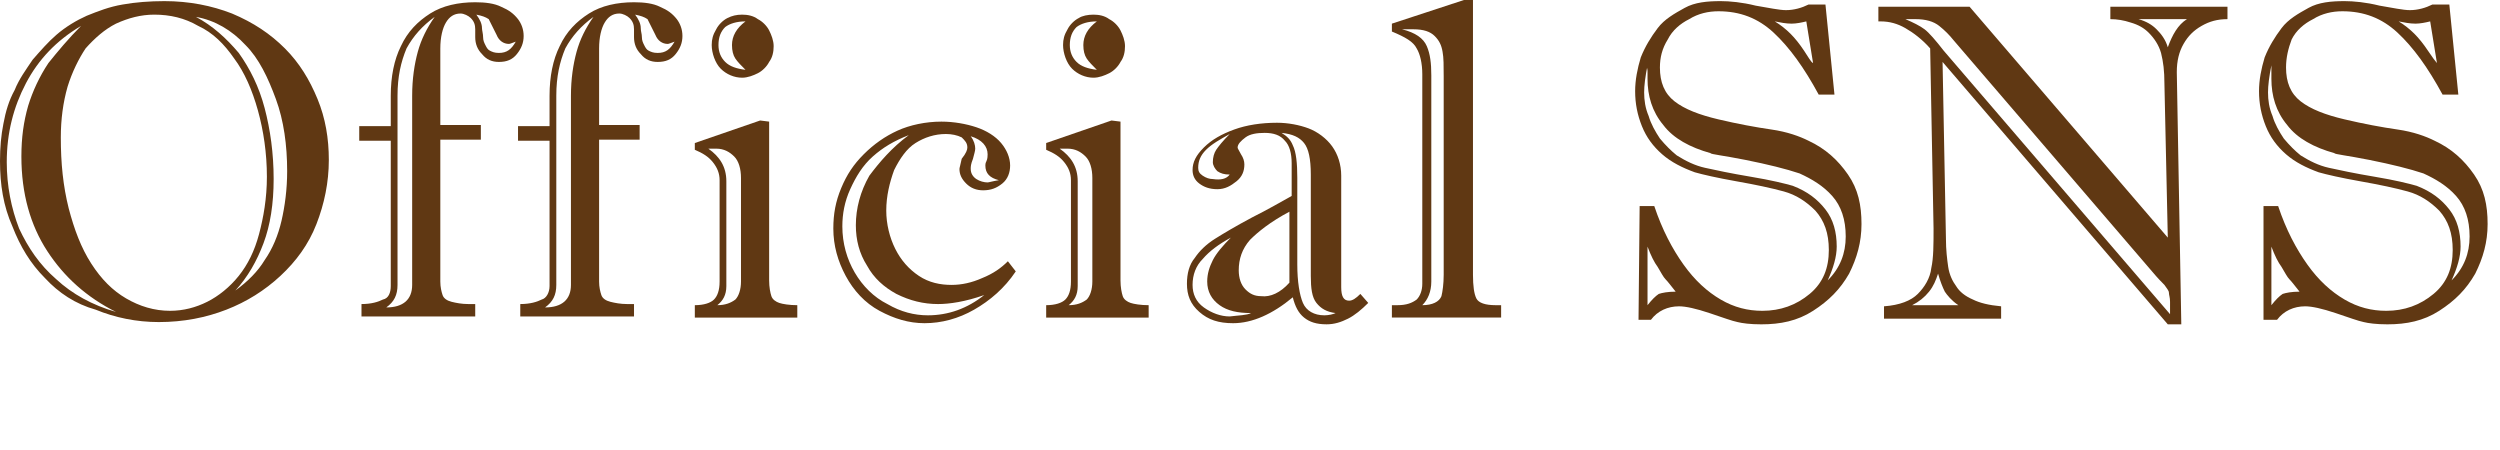 <svg version="1.1" id="" xmlns="http://www.w3.org/2000/svg" xmlns:xlink="http://www.w3.org/1999/xlink" x="0px"
	 y="0px" width="222px" height="40px" viewBox="0 0 222 40" style="enable-background:new 0 0 222 40;" xml:space="preserve">
<style type="text/css">
<![CDATA[
	.st0{fill:#603813;}
]]>
</style>
<g>
	<path class="st0" d="M0,14.3C0,13.1,0.1,12,0.3,11c0.2-1.1,0.5-2.1,1-3c0.4-1,1-1.8,1.6-2.7C3.6,4.5,4.3,3.7,5,3.1
		c0.8-0.7,1.8-1.3,2.7-1.7c1-0.4,2-0.8,3.2-1c1.1-0.2,2.4-0.3,3.7-0.3c2.2,0,4.2,0.4,6,1.1C22.5,2,24,3,25.3,4.3
		c1.3,1.3,2.2,2.8,2.9,4.5c0.7,1.7,1,3.5,1,5.4c0,2-0.4,3.9-1.1,5.7c-0.7,1.8-1.8,3.3-3.2,4.6s-3,2.3-4.8,3c-1.8,0.7-3.8,1.1-6,1.1
		c-2,0-3.9-0.4-5.6-1.1C6.7,27,5.2,26,4,24.7c-1.3-1.3-2.2-2.8-2.9-4.6C0.3,18.3,0,16.4,0,14.3z M7.2,2.3C5,3.6,3.4,5.3,2.3,7.4
		c-1.1,2.1-1.7,4.4-1.7,7c0,2.1,0.4,4.1,1.1,5.9C2.5,22,3.5,23.5,5,24.8c1.4,1.3,3.2,2.3,5.3,2.9c-2.6-1.3-4.6-3.1-6.1-5.4
		s-2.3-5.1-2.3-8.4c0-1.7,0.2-3.1,0.6-4.5c0.4-1.3,1-2.6,1.8-3.8C5.1,4.6,6.1,3.4,7.2,2.3z M5.4,12.2c0,2.3,0.2,4.3,0.7,6.3
		c0.5,1.9,1.1,3.5,2,4.9c0.9,1.4,1.9,2.4,3.1,3.1c1.2,0.7,2.5,1.1,3.9,1.1c1.2,0,2.3-0.3,3.3-0.8s2-1.3,2.8-2.3
		c0.8-1,1.4-2.2,1.8-3.7s0.7-3.2,0.7-5.1c0-2.1-0.3-4.1-0.8-5.9c-0.5-1.8-1.2-3.4-2.1-4.6c-0.9-1.3-1.9-2.3-3.2-2.9
		c-1.2-0.7-2.5-1-3.9-1c-1.2,0-2.3,0.3-3.4,0.8c-1,0.5-1.9,1.3-2.7,2.2C7,5.2,6.4,6.4,6,7.7C5.6,9.1,5.4,10.6,5.4,12.2z M17.4,1.5
		c1.5,0.8,2.7,1.9,3.8,3.2c1,1.4,1.8,3,2.3,4.9s0.8,4,0.8,6.3c0,2.2-0.3,4.1-0.9,5.7c-0.6,1.6-1.4,3-2.5,4.2c1.1-0.8,2-1.7,2.6-2.7
		c0.7-1,1.2-2.2,1.5-3.5c0.3-1.3,0.5-2.8,0.5-4.4c0-2.3-0.3-4.5-1-6.4C23.8,6.9,23,5.2,21.8,4C20.6,2.7,19.1,1.8,17.4,1.5z"/>
	<path class="st0" d="M34.7,25.4V12.5h-2.8v-1.3h2.8V8.5c0-1.7,0.3-3.2,0.9-4.4c0.6-1.3,1.5-2.2,2.6-2.9c1.1-0.7,2.5-1,4-1
		c0.9,0,1.7,0.1,2.3,0.4c0.7,0.3,1.1,0.6,1.5,1.1c0.3,0.4,0.5,0.9,0.5,1.5c0,0.6-0.2,1.1-0.6,1.6S45,5.5,44.3,5.5
		c-0.6,0-1.1-0.2-1.5-0.7c-0.4-0.4-0.6-0.9-0.6-1.5c0-0.1,0-0.2,0-0.3s0-0.2,0-0.4c0-0.4-0.1-0.7-0.4-1c-0.2-0.2-0.6-0.4-0.9-0.4
		c-0.6,0-1,0.3-1.3,0.8c-0.3,0.5-0.5,1.3-0.5,2.3v6.8h3.6v1.3h-3.6V25c0,0.5,0.1,0.9,0.2,1.2c0.1,0.3,0.4,0.5,0.8,0.6
		c0.4,0.1,0.9,0.2,1.5,0.2h0.6v1.1H32.1V27c0.9,0,1.5-0.2,1.9-0.4C34.5,26.5,34.7,26,34.7,25.4z M35.3,8.5v16.8c0,0.9-0.3,1.5-1,2
		c1.5,0,2.3-0.7,2.3-2V8.5c0-1.5,0.2-2.8,0.5-3.9c0.3-1.1,0.8-2.1,1.5-3.1c-1.1,0.8-1.9,1.7-2.5,2.8C35.6,5.5,35.3,6.8,35.3,8.5z
		 M42.3,1.3c0.3,0.4,0.5,0.8,0.5,1.2c0,0.2,0.1,0.5,0.1,0.8c0,0.3,0.1,0.5,0.2,0.7s0.2,0.4,0.4,0.5s0.4,0.2,0.8,0.2
		c0.7,0,1.1-0.3,1.5-1c-0.3,0.1-0.5,0.2-0.6,0.2c-0.5,0-0.9-0.3-1.1-0.8c-0.4-0.8-0.6-1.2-0.7-1.4C43.1,1.5,42.8,1.4,42.3,1.3z"/>
	<path class="st0" d="M48.8,25.4V12.5H46v-1.3h2.8V8.5c0-1.7,0.3-3.2,0.9-4.4c0.6-1.3,1.5-2.2,2.6-2.9c1.1-0.7,2.5-1,4-1
		c0.9,0,1.7,0.1,2.3,0.4c0.7,0.3,1.1,0.6,1.5,1.1c0.3,0.4,0.5,0.9,0.5,1.5c0,0.6-0.2,1.1-0.6,1.6s-0.9,0.7-1.6,0.7
		c-0.6,0-1.1-0.2-1.5-0.7c-0.4-0.4-0.6-0.9-0.6-1.5c0-0.1,0-0.2,0-0.3s0-0.2,0-0.4c0-0.4-0.1-0.7-0.4-1c-0.2-0.2-0.6-0.4-0.9-0.4
		c-0.6,0-1,0.3-1.3,0.8c-0.3,0.5-0.5,1.3-0.5,2.3v6.8h3.6v1.3h-3.6V25c0,0.5,0.1,0.9,0.2,1.2s0.4,0.5,0.8,0.6
		c0.4,0.1,0.9,0.2,1.5,0.2h0.6v1.1H46.2V27c0.9,0,1.5-0.2,1.9-0.4C48.5,26.5,48.8,26,48.8,25.4z M49.4,8.5v16.8c0,0.9-0.3,1.5-1,2
		c1.5,0,2.3-0.7,2.3-2V8.5c0-1.5,0.2-2.8,0.5-3.9c0.3-1.1,0.8-2.1,1.5-3.1c-1.1,0.8-1.9,1.7-2.5,2.8C49.7,5.5,49.4,6.8,49.4,8.5z
		 M56.4,1.3c0.3,0.4,0.5,0.8,0.5,1.2C56.9,2.8,57,3,57,3.3c0,0.3,0.1,0.5,0.2,0.7c0.1,0.2,0.2,0.4,0.4,0.5c0.2,0.1,0.4,0.2,0.8,0.2
		c0.7,0,1.1-0.3,1.5-1c-0.3,0.1-0.5,0.2-0.6,0.2c-0.5,0-0.9-0.3-1.1-0.8c-0.4-0.8-0.6-1.2-0.7-1.4C57.2,1.5,56.9,1.4,56.4,1.3z"/>
	<path class="st0" d="M68.3,10.8v14.1c0,0.6,0.1,1.1,0.2,1.4s0.4,0.5,0.7,0.6c0.3,0.1,0.9,0.2,1.6,0.2v1.1h-9.1v-1.1
		c0.8,0,1.4-0.2,1.7-0.5c0.3-0.3,0.5-0.8,0.5-1.6v-9c0-0.6-0.2-1.1-0.6-1.6c-0.4-0.5-0.9-0.8-1.6-1.1v-0.6l5.8-2L68.3,10.8
		L68.3,10.8z M64.5,16.1v9.3c0,0.8-0.3,1.3-0.8,1.7c0.7,0,1.2-0.2,1.6-0.5c0.3-0.3,0.5-0.9,0.5-1.6v-9.2c0-0.8-0.2-1.5-0.6-1.9
		c-0.4-0.4-0.9-0.7-1.6-0.7c-0.3,0-0.5,0-0.7,0C63.9,13.9,64.5,14.8,64.5,16.1z M65.9,1.3c0.5,0,1,0.1,1.4,0.4c0.4,0.2,0.8,0.6,1,1
		c0.2,0.4,0.4,0.9,0.4,1.4s-0.1,1-0.4,1.4c-0.2,0.4-0.6,0.8-1,1c-0.4,0.2-0.9,0.4-1.4,0.4c-0.7,0-1.4-0.3-1.9-0.8S63.2,4.7,63.2,4
		c0-0.5,0.1-0.9,0.4-1.4c0.2-0.4,0.6-0.8,1-1C65,1.4,65.4,1.3,65.9,1.3z M66.2,1.9c-0.8,0-1.4,0.2-1.8,0.5C64,2.8,63.8,3.3,63.8,4
		c0,0.6,0.2,1.1,0.6,1.5s1,0.6,1.8,0.7c-0.4-0.4-0.7-0.7-0.9-1C65.1,4.9,65,4.5,65,4C65,3.2,65.4,2.5,66.2,1.9z"/>
	<path class="st0" d="M85.9,13.1c0-0.4-0.2-0.6-0.5-0.9C85,12,84.5,11.9,84,11.9c-1,0-1.9,0.3-2.7,0.8c-0.8,0.5-1.4,1.4-1.9,2.4
		c-0.4,1.1-0.7,2.3-0.7,3.6c0,1.2,0.3,2.4,0.8,3.4s1.2,1.8,2.1,2.4s1.9,0.8,2.9,0.8c0.9,0,1.8-0.2,2.7-0.6c1-0.4,1.7-0.9,2.3-1.5
		l0.7,0.9c-1,1.5-2.3,2.6-3.7,3.4s-2.9,1.2-4.4,1.2c-1.4,0-2.7-0.4-4-1.1c-1.3-0.7-2.3-1.8-3-3.1c-0.7-1.3-1.1-2.7-1.1-4.2
		c0-1.3,0.2-2.4,0.7-3.6s1.1-2.1,2-3c0.9-0.9,1.9-1.6,3-2.1c1.1-0.5,2.5-0.8,3.9-0.8c1.1,0,2.2,0.2,3.1,0.5c0.9,0.3,1.7,0.8,2.2,1.4
		c0.5,0.6,0.8,1.3,0.8,2c0,0.6-0.2,1.2-0.7,1.6c-0.5,0.4-1,0.6-1.7,0.6c-0.6,0-1.1-0.2-1.5-0.6c-0.4-0.4-0.6-0.8-0.6-1.3
		c0-0.1,0.1-0.4,0.2-0.9C85.8,13.6,85.9,13.3,85.9,13.1z M80.7,12c-1.3,0.5-2.3,1.1-3.2,1.9c-0.9,0.8-1.5,1.8-2,2.9
		c-0.5,1.1-0.7,2.2-0.7,3.3c0,1.5,0.4,2.9,1.1,4.1c0.7,1.2,1.7,2.2,2.9,2.8c1.2,0.7,2.4,1,3.6,1c1.8,0,3.5-0.6,5-1.8
		c-1.7,0.6-3.1,0.8-4.1,0.8c-1.3,0-2.5-0.3-3.7-0.9c-1.1-0.6-2-1.4-2.6-2.5c-0.7-1.1-1-2.3-1-3.6c0-1.5,0.4-3,1.2-4.4
		C78.1,14.4,79.2,13.1,80.7,12z M86.2,15c0,0.4,0.2,0.7,0.5,0.9c0.3,0.2,0.7,0.3,1,0.3c0.1,0,0.4-0.1,1-0.2
		c-0.8-0.2-1.2-0.6-1.2-1.3c0-0.1,0-0.2,0.1-0.4c0.1-0.2,0.1-0.5,0.1-0.6c0-0.7-0.5-1.3-1.5-1.6c0.3,0.4,0.4,0.8,0.4,1.1
		c0,0.2-0.1,0.5-0.2,0.9C86.2,14.6,86.2,14.8,86.2,15z"/>
	<path class="st0" d="M99.5,10.8v14.1c0,0.6,0.1,1.1,0.2,1.4c0.1,0.3,0.4,0.5,0.7,0.6c0.3,0.1,0.9,0.2,1.6,0.2v1.1h-9.1v-1.1
		c0.8,0,1.4-0.2,1.7-0.5c0.3-0.3,0.5-0.8,0.5-1.6v-9c0-0.6-0.2-1.1-0.6-1.6s-0.9-0.8-1.6-1.1v-0.6l5.8-2L99.5,10.8L99.5,10.8z
		 M95.7,16.1v9.3c0,0.8-0.3,1.3-0.8,1.7c0.7,0,1.2-0.2,1.6-0.5c0.3-0.3,0.5-0.9,0.5-1.6v-9.2c0-0.8-0.2-1.5-0.6-1.9
		s-0.9-0.7-1.6-0.7c-0.3,0-0.5,0-0.7,0C95.1,13.9,95.7,14.8,95.7,16.1z M97.1,1.3c0.5,0,1,0.1,1.4,0.4c0.4,0.2,0.8,0.6,1,1
		c0.2,0.4,0.4,0.9,0.4,1.4s-0.1,1-0.4,1.4c-0.2,0.4-0.6,0.8-1,1s-0.9,0.4-1.4,0.4c-0.7,0-1.4-0.3-1.9-0.8S94.4,4.7,94.4,4
		c0-0.5,0.1-0.9,0.4-1.4c0.2-0.4,0.6-0.8,1-1C96.1,1.4,96.6,1.3,97.1,1.3z M97.4,1.9c-0.8,0-1.4,0.2-1.8,0.5C95.2,2.8,95,3.3,95,4
		c0,0.6,0.2,1.1,0.6,1.5s1,0.6,1.8,0.7c-0.4-0.4-0.7-0.7-0.9-1c-0.2-0.3-0.3-0.7-0.3-1.2C96.2,3.2,96.6,2.5,97.4,1.9z"/>
	<path class="st0" d="M109.9,13.1c0,0.1,0.1,0.2,0.3,0.6c0.2,0.3,0.3,0.6,0.3,0.9c0,0.6-0.2,1.1-0.7,1.5c-0.5,0.4-1,0.7-1.7,0.7
		c-0.7,0-1.2-0.2-1.6-0.5s-0.6-0.7-0.6-1.2c0-0.7,0.3-1.3,1-2c0.7-0.7,1.6-1.2,2.7-1.6s2.4-0.6,3.8-0.6c1,0,2,0.2,2.8,0.5
		c0.8,0.3,1.6,0.9,2.1,1.6s0.8,1.6,0.8,2.6v9.9c0,0.8,0.2,1.2,0.7,1.2c0.3,0,0.6-0.2,1-0.6l0.7,0.8c-0.6,0.6-1.2,1.1-1.8,1.4
		c-0.6,0.3-1.2,0.5-1.9,0.5c-0.9,0-1.5-0.2-2-0.6c-0.5-0.4-0.8-1-1-1.8c-1.8,1.5-3.6,2.3-5.3,2.3c-1.3,0-2.2-0.3-3-1
		s-1.1-1.5-1.1-2.5c0-0.9,0.2-1.7,0.7-2.3c0.4-0.6,1-1.2,1.8-1.7c0.8-0.5,1.8-1.1,3.3-1.9c1.4-0.7,2.6-1.4,3.5-1.9v-2.9
		c0-0.9-0.2-1.6-0.6-2c-0.4-0.5-1-0.7-1.8-0.7c-0.7,0-1.3,0.1-1.7,0.4C110.2,12.5,109.9,12.8,109.9,13.1z M111.1,27.8
		c-1.2,0-2.1-0.2-2.8-0.7c-0.7-0.5-1.1-1.2-1.1-2.1c0-0.7,0.2-1.3,0.5-1.9c0.3-0.6,0.9-1.3,1.6-2c-1.1,0.6-1.9,1.2-2.5,1.9
		c-0.6,0.6-0.9,1.4-0.9,2.3c0,0.8,0.3,1.5,1,2c0.7,0.5,1.5,0.8,2.3,0.8C110,28,110.7,28,111.1,27.8z M109.2,15.5
		c-0.5,0-0.8-0.1-1.1-0.3c-0.2-0.2-0.4-0.5-0.4-0.8c0-0.4,0.1-0.8,0.3-1.1c0.2-0.3,0.6-0.8,1.2-1.4c-0.9,0.5-1.6,0.9-2.1,1.4
		s-0.7,1-0.7,1.6c0,0.3,0.1,0.5,0.4,0.7c0.3,0.2,0.6,0.3,0.9,0.3C108.4,16,108.9,15.9,109.2,15.5z M114.5,25.1v-6.3
		c-1.7,0.9-2.8,1.8-3.5,2.5c-0.7,0.8-1,1.7-1,2.7c0,0.7,0.2,1.3,0.6,1.7c0.4,0.4,0.8,0.6,1.4,0.6C112.8,26.4,113.7,26,114.5,25.1z
		 M115.2,15.8v7.7c0,1.5,0.2,2.7,0.5,3.4c0.3,0.7,1,1.1,1.9,1.1c0.4,0,0.8-0.1,1-0.2c-0.8-0.1-1.3-0.4-1.7-0.9
		c-0.4-0.5-0.5-1.3-0.5-2.4v-9c0-1.4-0.2-2.3-0.6-2.8c-0.4-0.5-1-0.8-2-0.9c0.5,0.3,0.8,0.6,1,1.1C115.1,13.5,115.2,14.5,115.2,15.8
		z"/>
	<path class="st0" d="M126.3,25.2V6.6c0-1-0.2-1.8-0.5-2.3c-0.3-0.6-1-1-2.2-1.5V2.1L130,0h0.8v24.4c0,1,0.1,1.7,0.3,2.1
		c0.2,0.4,0.8,0.6,1.7,0.6h0.5v1.1h-9.7v-1.1h0.5c0.8,0,1.3-0.2,1.7-0.5C126.1,26.3,126.3,25.8,126.3,25.2z M128.2,24.4V6.8
		c0-0.9,0-1.7-0.1-2.2c-0.1-0.6-0.3-1-0.7-1.4c-0.4-0.4-1-0.6-1.9-0.6c-0.4,0-0.8,0-1,0c1.2,0.3,1.9,0.8,2.2,1.5
		c0.3,0.7,0.4,1.5,0.4,2.6V25c0,0.9-0.3,1.6-0.8,2.1c0.9,0,1.5-0.3,1.7-0.8C128.1,25.9,128.2,25.2,128.2,24.4z"/>
	<path class="st0" d="M145.6,18.3h1.3c0.7,2.1,1.6,3.8,2.6,5.2s2.1,2.4,3.3,3.1c1.2,0.7,2.4,1,3.7,1c1.6,0,3-0.5,4.2-1.5
		s1.7-2.3,1.7-3.9c0-1.5-0.4-2.6-1.2-3.5c-0.8-0.8-1.7-1.4-2.8-1.7c-1.1-0.3-2.5-0.6-4.2-0.9c-1.7-0.3-3-0.6-3.7-0.8
		c-1.1-0.4-2.1-0.9-2.9-1.6c-0.8-0.7-1.4-1.5-1.8-2.5c-0.4-1-0.6-2-0.6-3.1c0-1,0.2-2,0.5-3c0.4-1,0.9-1.8,1.5-2.6
		c0.6-0.8,1.5-1.3,2.4-1.8c0.9-0.5,2-0.6,3.2-0.6c0.8,0,1.9,0.1,3.1,0.4c1.2,0.2,2.1,0.4,2.7,0.4c0.7,0,1.4-0.2,2-0.5h1.5l0.8,8
		h-1.4c-1.3-2.4-2.6-4.2-4-5.5c-1.4-1.3-3-1.9-4.9-1.9c-0.9,0-1.8,0.2-2.6,0.7c-0.8,0.4-1.5,1-1.9,1.8c-0.5,0.8-0.7,1.6-0.7,2.5
		c0,1.3,0.4,2.3,1.3,3c0.9,0.7,2.2,1.2,3.9,1.6c1.7,0.4,3.3,0.7,4.7,0.9c1.4,0.2,2.5,0.6,3.3,1c1.5,0.7,2.6,1.7,3.5,3
		c0.9,1.3,1.2,2.7,1.2,4.4c0,1.6-0.4,3-1.1,4.4c-0.8,1.4-1.8,2.4-3.2,3.3c-1.4,0.9-2.9,1.2-4.6,1.2c-1,0-1.7-0.1-2.1-0.2
		c-0.5-0.1-1.3-0.4-2.5-0.8c-1.2-0.4-2.1-0.6-2.7-0.6c-1,0-1.9,0.4-2.5,1.2h-1.1L145.6,18.3L145.6,18.3z M146.3,5.8
		c-0.2,1-0.3,1.8-0.3,2.4c0,0.7,0.1,1.4,0.4,2.1c0.2,0.7,0.6,1.4,1,2c0.5,0.6,1,1.1,1.5,1.5c0.8,0.5,1.6,0.9,2.5,1.1
		c0.9,0.2,2.3,0.5,4.1,0.8c1.8,0.3,3,0.6,3.7,0.8c1.3,0.5,2.2,1.2,2.9,2.1c0.7,0.9,1,2,1,3.3c0,0.9-0.3,1.9-0.8,3
		c1.1-1.1,1.6-2.4,1.6-3.9s-0.4-2.7-1.2-3.6c-0.8-0.9-1.8-1.5-2.9-2c-1.2-0.4-2.8-0.8-4.8-1.2c-2-0.4-3.1-0.5-3.1-0.6
		c-1.8-0.5-3.3-1.3-4.2-2.5c-1-1.2-1.4-2.6-1.4-4.1c0-0.3,0-0.5,0-0.7C146.3,6.1,146.2,6,146.3,5.8z M146.3,21.9v5.2
		c0.4-0.5,0.7-0.8,1-1c0.3-0.1,0.8-0.2,1.5-0.2c-0.4-0.5-0.7-0.9-0.9-1.1c-0.2-0.2-0.4-0.6-0.7-1.1
		C146.9,23.3,146.6,22.7,146.3,21.9z M161,5.6l-0.6-3.7c-0.4,0.1-0.9,0.2-1.3,0.2c-0.5,0-1-0.1-1.5-0.2c0.5,0.3,1,0.7,1.4,1.1
		s0.8,0.9,1.2,1.5C160.6,5.1,160.8,5.5,161,5.6z"/>
	<path class="st0" d="M187.4,1.7V0.6h10.4v1.1c-0.9,0-1.6,0.2-2.3,0.6c-0.7,0.4-1.2,0.9-1.6,1.6c-0.4,0.7-0.6,1.5-0.6,2.5l0.4,22.4
		h-1.2l-20-23.3l0.3,15.7c0,1,0.1,1.8,0.2,2.5s0.4,1.3,0.7,1.7c0.3,0.5,0.8,0.9,1.5,1.2c0.6,0.3,1.4,0.5,2.5,0.6v1.1h-10.4v-1.1
		c1.4-0.1,2.4-0.5,3-1.1c0.6-0.6,1.1-1.4,1.2-2.3c0.2-0.9,0.2-2.1,0.2-3.5l-0.3-16c-0.7-0.8-1.5-1.4-2.2-1.8s-1.4-0.6-2.2-0.6h-0.2
		V0.6h8.1l17.6,20.5l-0.3-13.7c0-1.1-0.1-1.9-0.3-2.7c-0.2-0.7-0.6-1.3-1.1-1.8c-0.4-0.4-0.9-0.7-1.6-0.9
		C188.6,1.8,188,1.7,187.4,1.7z M191.1,24.1L173.5,3.6c-0.4-0.5-0.8-0.9-1.3-1.3c-0.5-0.4-1.2-0.6-2.1-0.6h-0.9
		c0.7,0.3,1.3,0.6,1.7,0.9c0.4,0.3,1,1,1.7,1.9l20.1,23.4c0-0.4,0-0.7,0-1.1c0-0.4-0.1-0.6-0.1-0.8s-0.2-0.4-0.4-0.7
		C192,25.1,191.6,24.7,191.1,24.1z M169.8,27.1h4.1c-0.6-0.4-1-0.9-1.2-1.2c-0.2-0.4-0.4-0.9-0.6-1.6c-0.2,0.6-0.4,1.1-0.8,1.6
		C170.9,26.4,170.4,26.8,169.8,27.1z M194.2,1.7h-4.3c0.7,0.2,1.2,0.5,1.6,0.9s0.8,0.9,1,1.6C192.9,3.1,193.4,2.2,194.2,1.7z"/>
	<path class="st0" d="M201,18.3h1.3c0.7,2.1,1.6,3.8,2.6,5.2s2.1,2.4,3.3,3.1c1.2,0.7,2.4,1,3.7,1c1.6,0,3-0.5,4.2-1.5
		c1.2-1,1.7-2.3,1.7-3.9c0-1.5-0.4-2.6-1.2-3.5c-0.8-0.8-1.7-1.4-2.8-1.7c-1.1-0.3-2.5-0.6-4.2-0.9c-1.7-0.3-3-0.6-3.7-0.8
		c-1.1-0.4-2.1-0.9-2.9-1.6c-0.8-0.7-1.4-1.5-1.8-2.5c-0.4-1-0.6-2-0.6-3.1c0-1,0.2-2,0.5-3c0.4-1,0.9-1.8,1.5-2.6
		c0.6-0.8,1.5-1.3,2.4-1.8s2-0.6,3.2-0.6c0.8,0,1.9,0.1,3.1,0.4c1.2,0.2,2.1,0.4,2.7,0.4c0.7,0,1.4-0.2,2-0.5h1.5l0.8,8h-1.4
		c-1.3-2.4-2.6-4.2-4-5.5c-1.4-1.3-3-1.9-4.9-1.9c-0.9,0-1.8,0.2-2.6,0.7c-0.8,0.4-1.5,1-1.9,1.8C203.2,4.3,203,5.1,203,6
		c0,1.3,0.4,2.3,1.3,3c0.9,0.7,2.2,1.2,3.9,1.6s3.3,0.7,4.7,0.9c1.4,0.2,2.5,0.6,3.3,1c1.5,0.7,2.6,1.7,3.5,3
		c0.9,1.3,1.2,2.7,1.2,4.4c0,1.6-0.4,3-1.1,4.4c-0.8,1.4-1.8,2.4-3.2,3.3c-1.4,0.9-2.9,1.2-4.6,1.2c-1,0-1.7-0.1-2.1-0.2
		c-0.5-0.1-1.3-0.4-2.5-0.8c-1.2-0.4-2.1-0.6-2.7-0.6c-1,0-1.9,0.4-2.5,1.2H201V18.3z M201.7,5.8c-0.2,1-0.3,1.8-0.3,2.4
		c0,0.7,0.1,1.4,0.4,2.1c0.2,0.7,0.6,1.4,1,2c0.5,0.6,1,1.1,1.5,1.5c0.8,0.5,1.6,0.9,2.5,1.1c0.9,0.2,2.3,0.5,4.1,0.8
		c1.8,0.3,3,0.6,3.7,0.8c1.3,0.5,2.2,1.2,2.9,2.1c0.7,0.9,1,2,1,3.3c0,0.9-0.3,1.9-0.8,3c1.1-1.1,1.6-2.4,1.6-3.9s-0.4-2.7-1.2-3.6
		c-0.8-0.9-1.8-1.5-2.9-2c-1.2-0.4-2.8-0.8-4.8-1.2c-2-0.4-3.1-0.5-3.1-0.6c-1.8-0.5-3.3-1.3-4.2-2.5c-1-1.2-1.4-2.6-1.4-4.1
		c0-0.3,0-0.5,0-0.7C201.7,6.1,201.7,6,201.7,5.8z M201.7,21.9v5.2c0.4-0.5,0.7-0.8,1-1c0.3-0.1,0.8-0.2,1.5-0.2
		c-0.4-0.5-0.7-0.9-0.9-1.1s-0.4-0.6-0.7-1.1C202.3,23.3,202,22.7,201.7,21.9z M216.4,5.6l-0.6-3.7c-0.4,0.1-0.9,0.2-1.3,0.2
		c-0.5,0-1-0.1-1.5-0.2c0.5,0.3,1,0.7,1.4,1.1c0.4,0.4,0.8,0.9,1.2,1.5C216,5.1,216.3,5.5,216.4,5.6z"/>
</g>
</svg>
